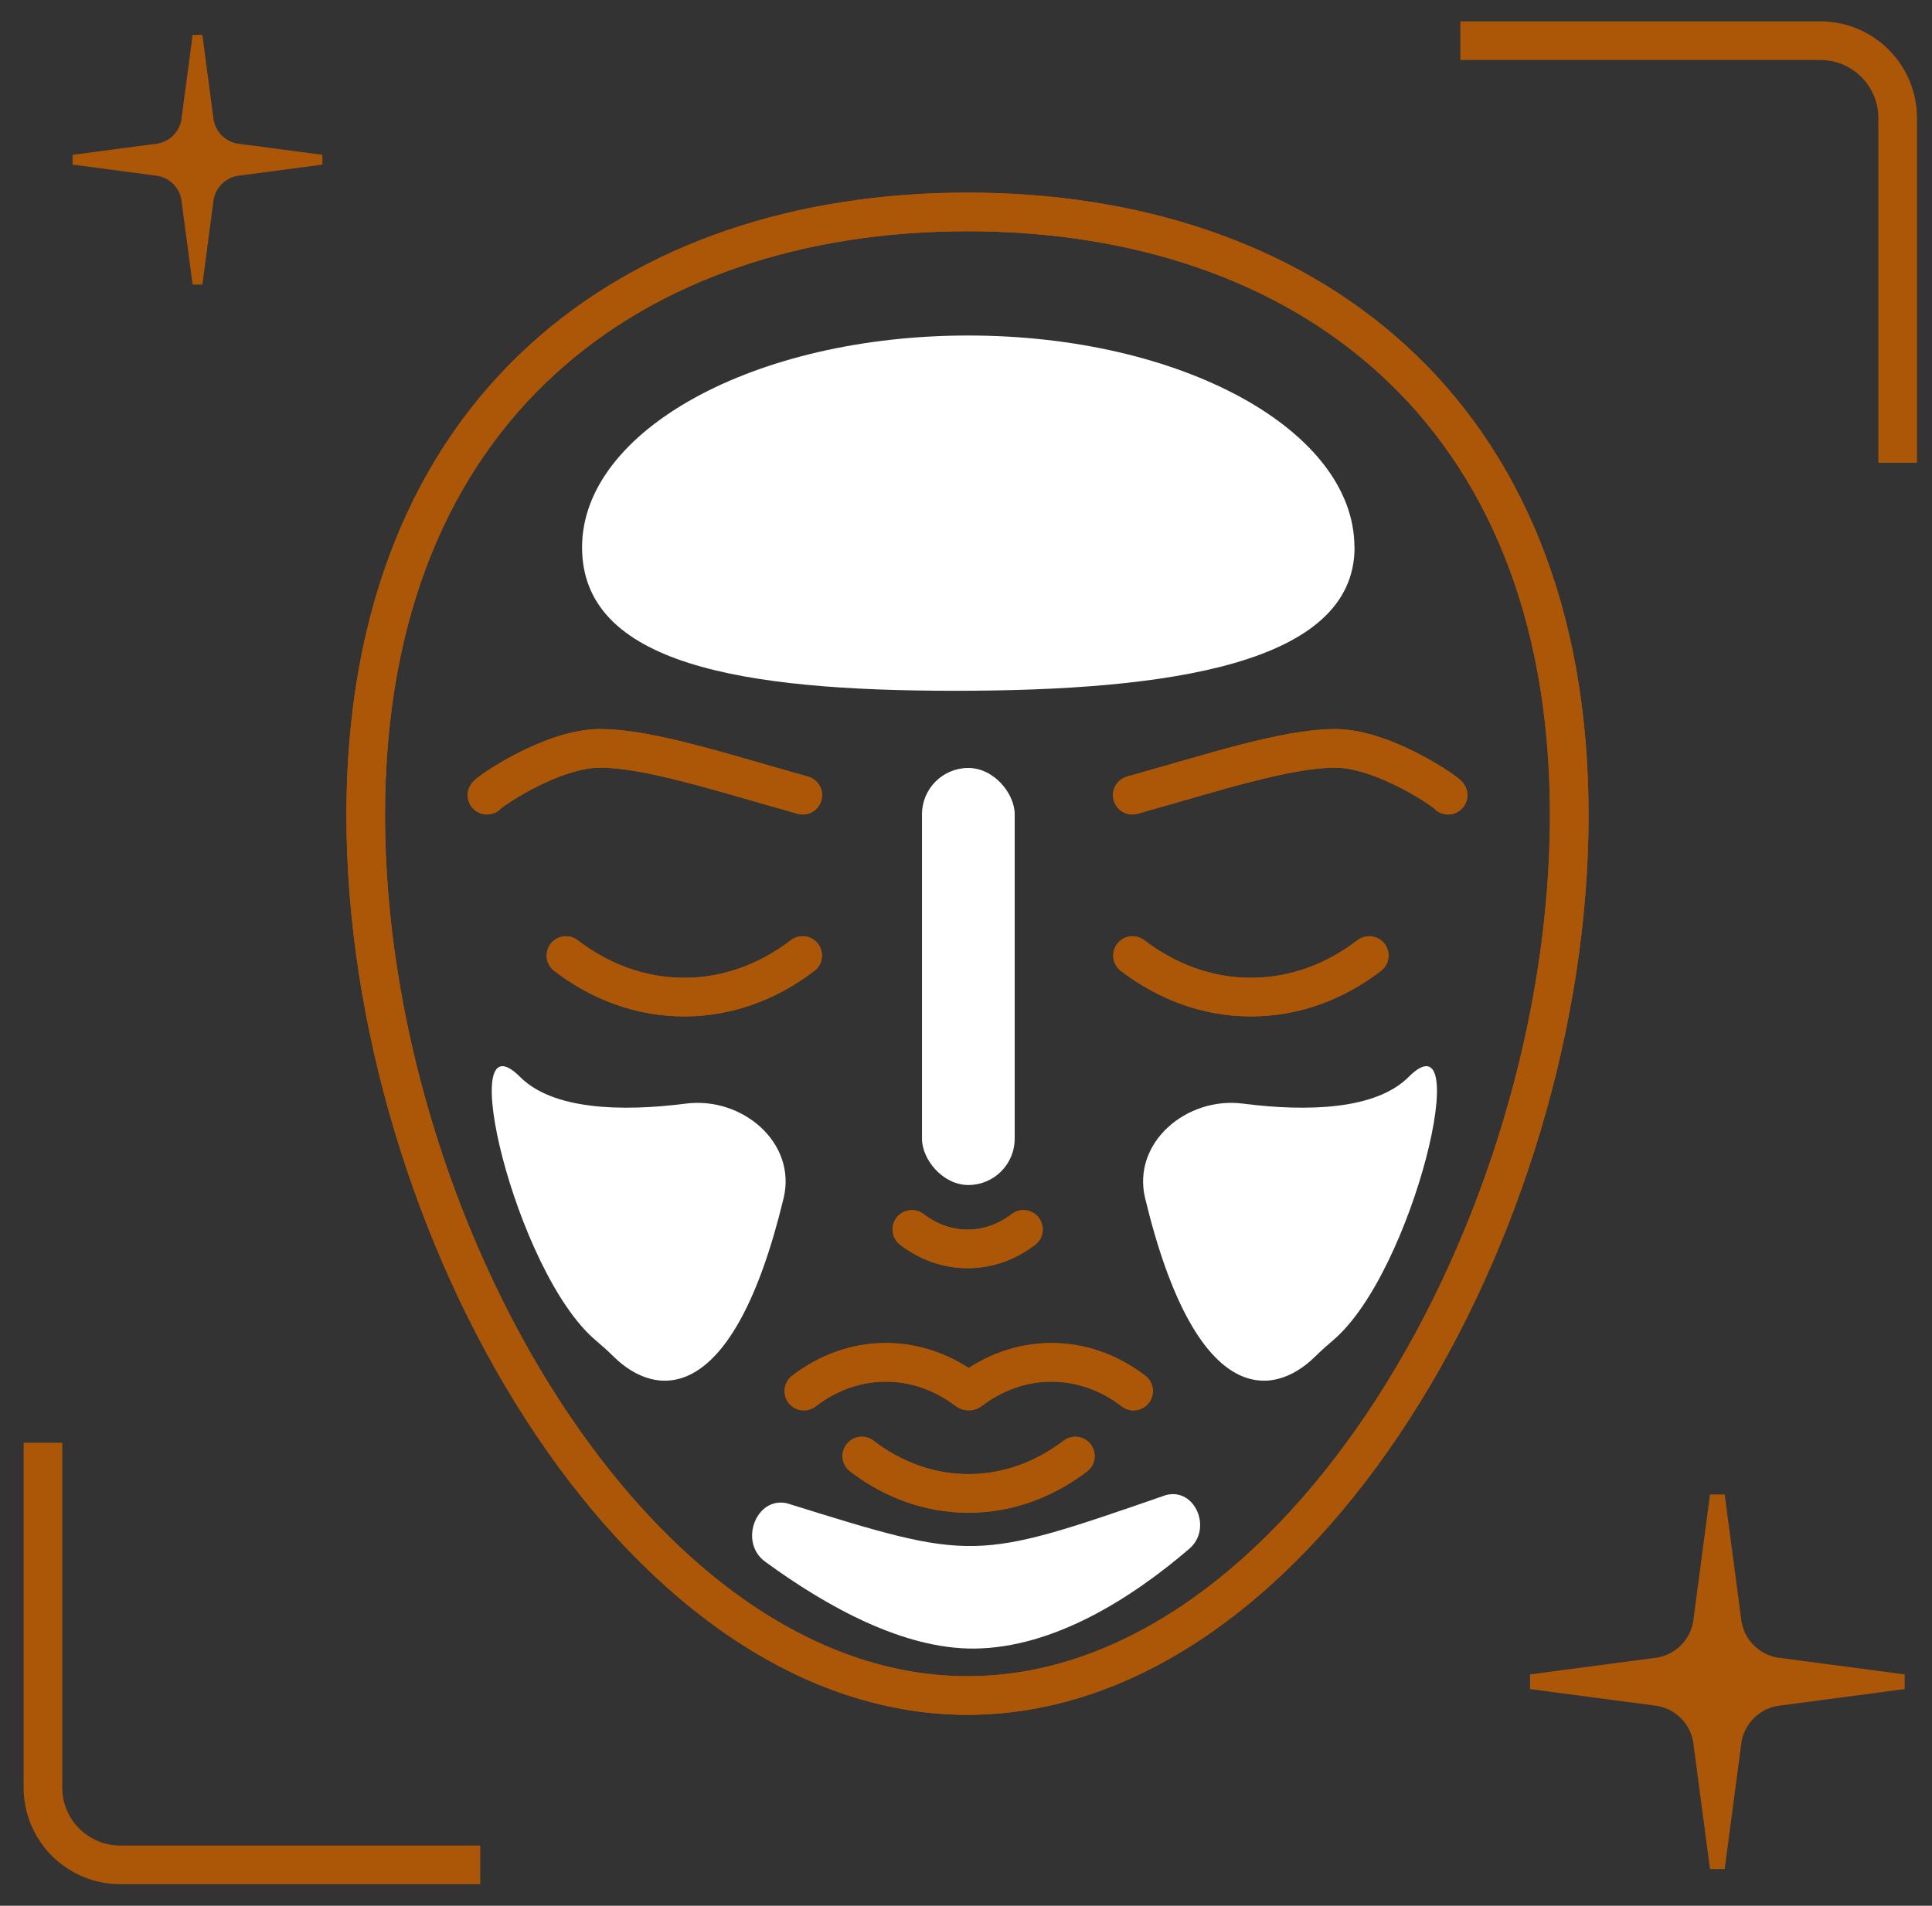 <svg width="75" height="74" viewBox="0 0 75 74" fill="none" xmlns="http://www.w3.org/2000/svg">
<rect x="0" y="0" width="75" height="74" fill="#333333" stroke="none"/>
<path d="M14.197 31.65C14.197 15.739 24.657 8.229 37.558 8.229C50.459 8.229 60.918 15.739 60.918 31.65C60.918 47.562 50.459 65.836 37.558 65.836C24.657 65.836 14.197 47.556 14.197 31.65Z" stroke="#ac5607" stroke-width="1.5" stroke-linecap="round" stroke-linejoin="round"/>
<path d="M35.398 47.738C36.028 48.218 36.766 48.494 37.564 48.494C38.361 48.494 39.099 48.218 39.729 47.738" stroke="#ac5607" stroke-width="1.5" stroke-linecap="round" stroke-linejoin="round"/>
<path d="M43.965 37.103C45.302 38.123 46.874 38.717 48.559 38.717C50.244 38.717 51.816 38.129 53.153 37.103" stroke="#ac5607" stroke-width="1.5" stroke-linecap="round" stroke-linejoin="round"/>
<path d="M56.215 30.876C56.221 30.804 53.738 29.059 51.831 29.059C49.924 29.059 47.087 30 43.956 30.876" stroke="#ac5607" stroke-width="1.5" stroke-linecap="round" stroke-linejoin="round"/>
<path d="M33.456 56.538C34.662 57.462 36.083 57.989 37.6 57.989C39.118 57.989 40.539 57.456 41.745 56.538" stroke="#ac5607" stroke-width="1.5" stroke-linecap="round" stroke-linejoin="round"/>
<path d="M44.005 54.015C43.081 53.307 41.99 52.899 40.82 52.899C39.661 52.899 38.578 53.3 37.659 53.997C37.644 54.008 37.625 54.015 37.605 54.015V54.015C37.586 54.015 37.567 54.009 37.552 53.997C36.627 53.3 35.55 52.899 34.391 52.899C33.221 52.899 32.13 53.307 31.206 54.015" stroke="#ac5607" stroke-width="1.5" stroke-linecap="round" stroke-linejoin="round"/>
<path d="M31.158 37.103C29.821 38.123 28.249 38.717 26.564 38.717C24.879 38.717 23.307 38.129 21.97 37.103" stroke="#ac5607" stroke-width="1.5" stroke-linecap="round" stroke-linejoin="round"/>
<path d="M18.905 30.876C18.899 30.804 21.382 29.059 23.29 29.059C25.197 29.059 28.034 30 31.164 30.876" stroke="#ac5607" stroke-width="1.5" stroke-linecap="round" stroke-linejoin="round"/>
<path d="M20.193 41.82C21.46 43.087 24.097 43.177 26.625 42.853C28.82 42.572 30.938 44.377 30.419 46.528C28.461 54.651 25.471 54.31 23.816 52.672C23.589 52.448 23.351 52.237 23.108 52.03C19.99 49.37 17.6 39.227 20.193 41.82Z" fill="white"/>
<path d="M54.68 41.82C53.413 43.087 50.776 43.177 48.248 42.853C46.053 42.572 43.935 44.377 44.454 46.528C46.412 54.651 49.402 54.31 51.057 52.672C51.284 52.448 51.522 52.237 51.765 52.03C54.883 49.37 57.273 39.227 54.68 41.82Z" fill="white"/>
<path d="M52.581 21.252C52.583 21.252 52.584 21.253 52.584 21.254C52.581 25.796 45.351 26.823 37.075 26.823C28.797 26.823 22.596 25.796 22.596 21.252C22.596 16.708 29.31 13.028 37.587 13.028C45.864 13.028 52.577 16.707 52.579 21.25C52.579 21.251 52.58 21.252 52.581 21.252Z" fill="white"/>
<rect x="35.791" y="29.82" width="3.599" height="16.194" rx="1.799" fill="white"/>
<path d="M30.564 58.377C30.564 58.377 30.564 58.376 30.564 58.376C29.356 58.086 28.669 59.88 29.697 60.635C32.12 62.409 35.086 64.035 37.814 64.014C40.908 63.989 43.936 62.053 46.165 60.142C47.083 59.357 46.386 57.752 45.26 58.054C37.815 60.635 37.814 60.635 30.564 58.377C30.564 58.377 30.564 58.377 30.564 58.377Z" fill="white"/>
<path d="M56.691 1.58H70.667C72.323 1.58 73.667 2.923 73.667 4.58V17.97" stroke="#ac5607" stroke-width="1.5"/>
<path d="M18.643 72.412L4.667 72.412C3.01 72.412 1.667 71.069 1.667 69.412L1.667 56.022" stroke="#ac5607" stroke-width="1.5"/>
<path d="M14.197 31.651C14.197 15.739 24.657 8.23 37.558 8.23C50.459 8.23 60.918 15.739 60.918 31.651C60.918 47.563 50.459 65.837 37.558 65.837C24.657 65.837 14.197 47.557 14.197 31.651Z" stroke="#ac5607" stroke-width="1.5" stroke-linecap="round" stroke-linejoin="round"/>
<path d="M35.398 47.739C36.028 48.219 36.766 48.495 37.564 48.495C38.361 48.495 39.099 48.219 39.729 47.739" stroke="#ac5607" stroke-width="1.5" stroke-linecap="round" stroke-linejoin="round"/>
<path d="M43.965 37.105C45.302 38.124 46.874 38.718 48.559 38.718C50.244 38.718 51.816 38.13 53.153 37.105" stroke="#ac5607" stroke-width="1.5" stroke-linecap="round" stroke-linejoin="round"/>
<path d="M56.215 30.877C56.221 30.805 53.738 29.06 51.831 29.06C49.924 29.06 47.087 30.001 43.956 30.877" stroke="#ac5607" stroke-width="1.5" stroke-linecap="round" stroke-linejoin="round"/>
<path d="M33.456 56.539C34.662 57.463 36.083 57.99 37.6 57.99C39.118 57.99 40.539 57.457 41.745 56.539" stroke="#ac5607" stroke-width="1.5" stroke-linecap="round" stroke-linejoin="round"/>
<path d="M44.005 54.016C43.081 53.308 41.99 52.9 40.82 52.9C39.661 52.9 38.578 53.301 37.659 53.998C37.644 54.01 37.625 54.016 37.605 54.016V54.016C37.586 54.016 37.567 54.01 37.552 53.998C36.627 53.301 35.55 52.9 34.391 52.9C33.221 52.9 32.13 53.308 31.206 54.016" stroke="#ac5607" stroke-width="1.5" stroke-linecap="round" stroke-linejoin="round"/>
<path d="M31.158 37.105C29.821 38.124 28.249 38.718 26.564 38.718C24.879 38.718 23.307 38.13 21.97 37.105" stroke="#ac5607" stroke-width="1.5" stroke-linecap="round" stroke-linejoin="round"/>
<path d="M18.905 30.877C18.899 30.805 21.382 29.06 23.29 29.06C25.197 29.06 28.034 30.001 31.164 30.877" stroke="#ac5607" stroke-width="1.5" stroke-linecap="round" stroke-linejoin="round"/>
<path d="M6.112 5.576C6.587 5.494 6.958 5.122 7.041 4.648L7.477 1.354H7.857L8.292 4.648C8.375 5.122 8.747 5.494 9.221 5.576L12.515 6.012V6.392L9.221 6.828C8.747 6.91 8.375 7.282 8.292 7.756L7.857 11.05H7.477L7.041 7.756C6.958 7.282 6.587 6.91 6.112 6.828L2.818 6.392V6.012L6.112 5.576Z" fill="url(#paint0_linear_30019_9051)"/>
<path d="M64.335 64.363C65.047 64.239 65.604 63.682 65.728 62.97L66.382 58.029H66.952L67.606 62.971C67.73 63.682 68.287 64.239 68.999 64.363L73.94 65.017V65.587L68.999 66.241C68.287 66.365 67.73 66.922 67.606 67.634L66.952 72.575H66.382L65.728 67.634C65.604 66.922 65.047 66.365 64.335 66.241L59.395 65.587V65.017L64.335 64.363Z" fill="url(#paint1_linear_30019_9051)"/>
<defs>
<linearGradient id="paint0_linear_30019_9051" x1="11.125" y1="1.354" x2="2.885" y2="11.107" gradientUnits="userSpaceOnUse">
<stop offset="0.203" stop-color="#ac5607"/>
<stop offset="0.76" stop-color="#ac5607"/>
</linearGradient>
<linearGradient id="paint1_linear_30019_9051" x1="71.854" y1="58.029" x2="59.494" y2="72.659" gradientUnits="userSpaceOnUse">
<stop offset="0.203" stop-color="#ac5607"/>
<stop offset="0.76" stop-color="#ac5607"/>
</linearGradient>
</defs>
</svg>
